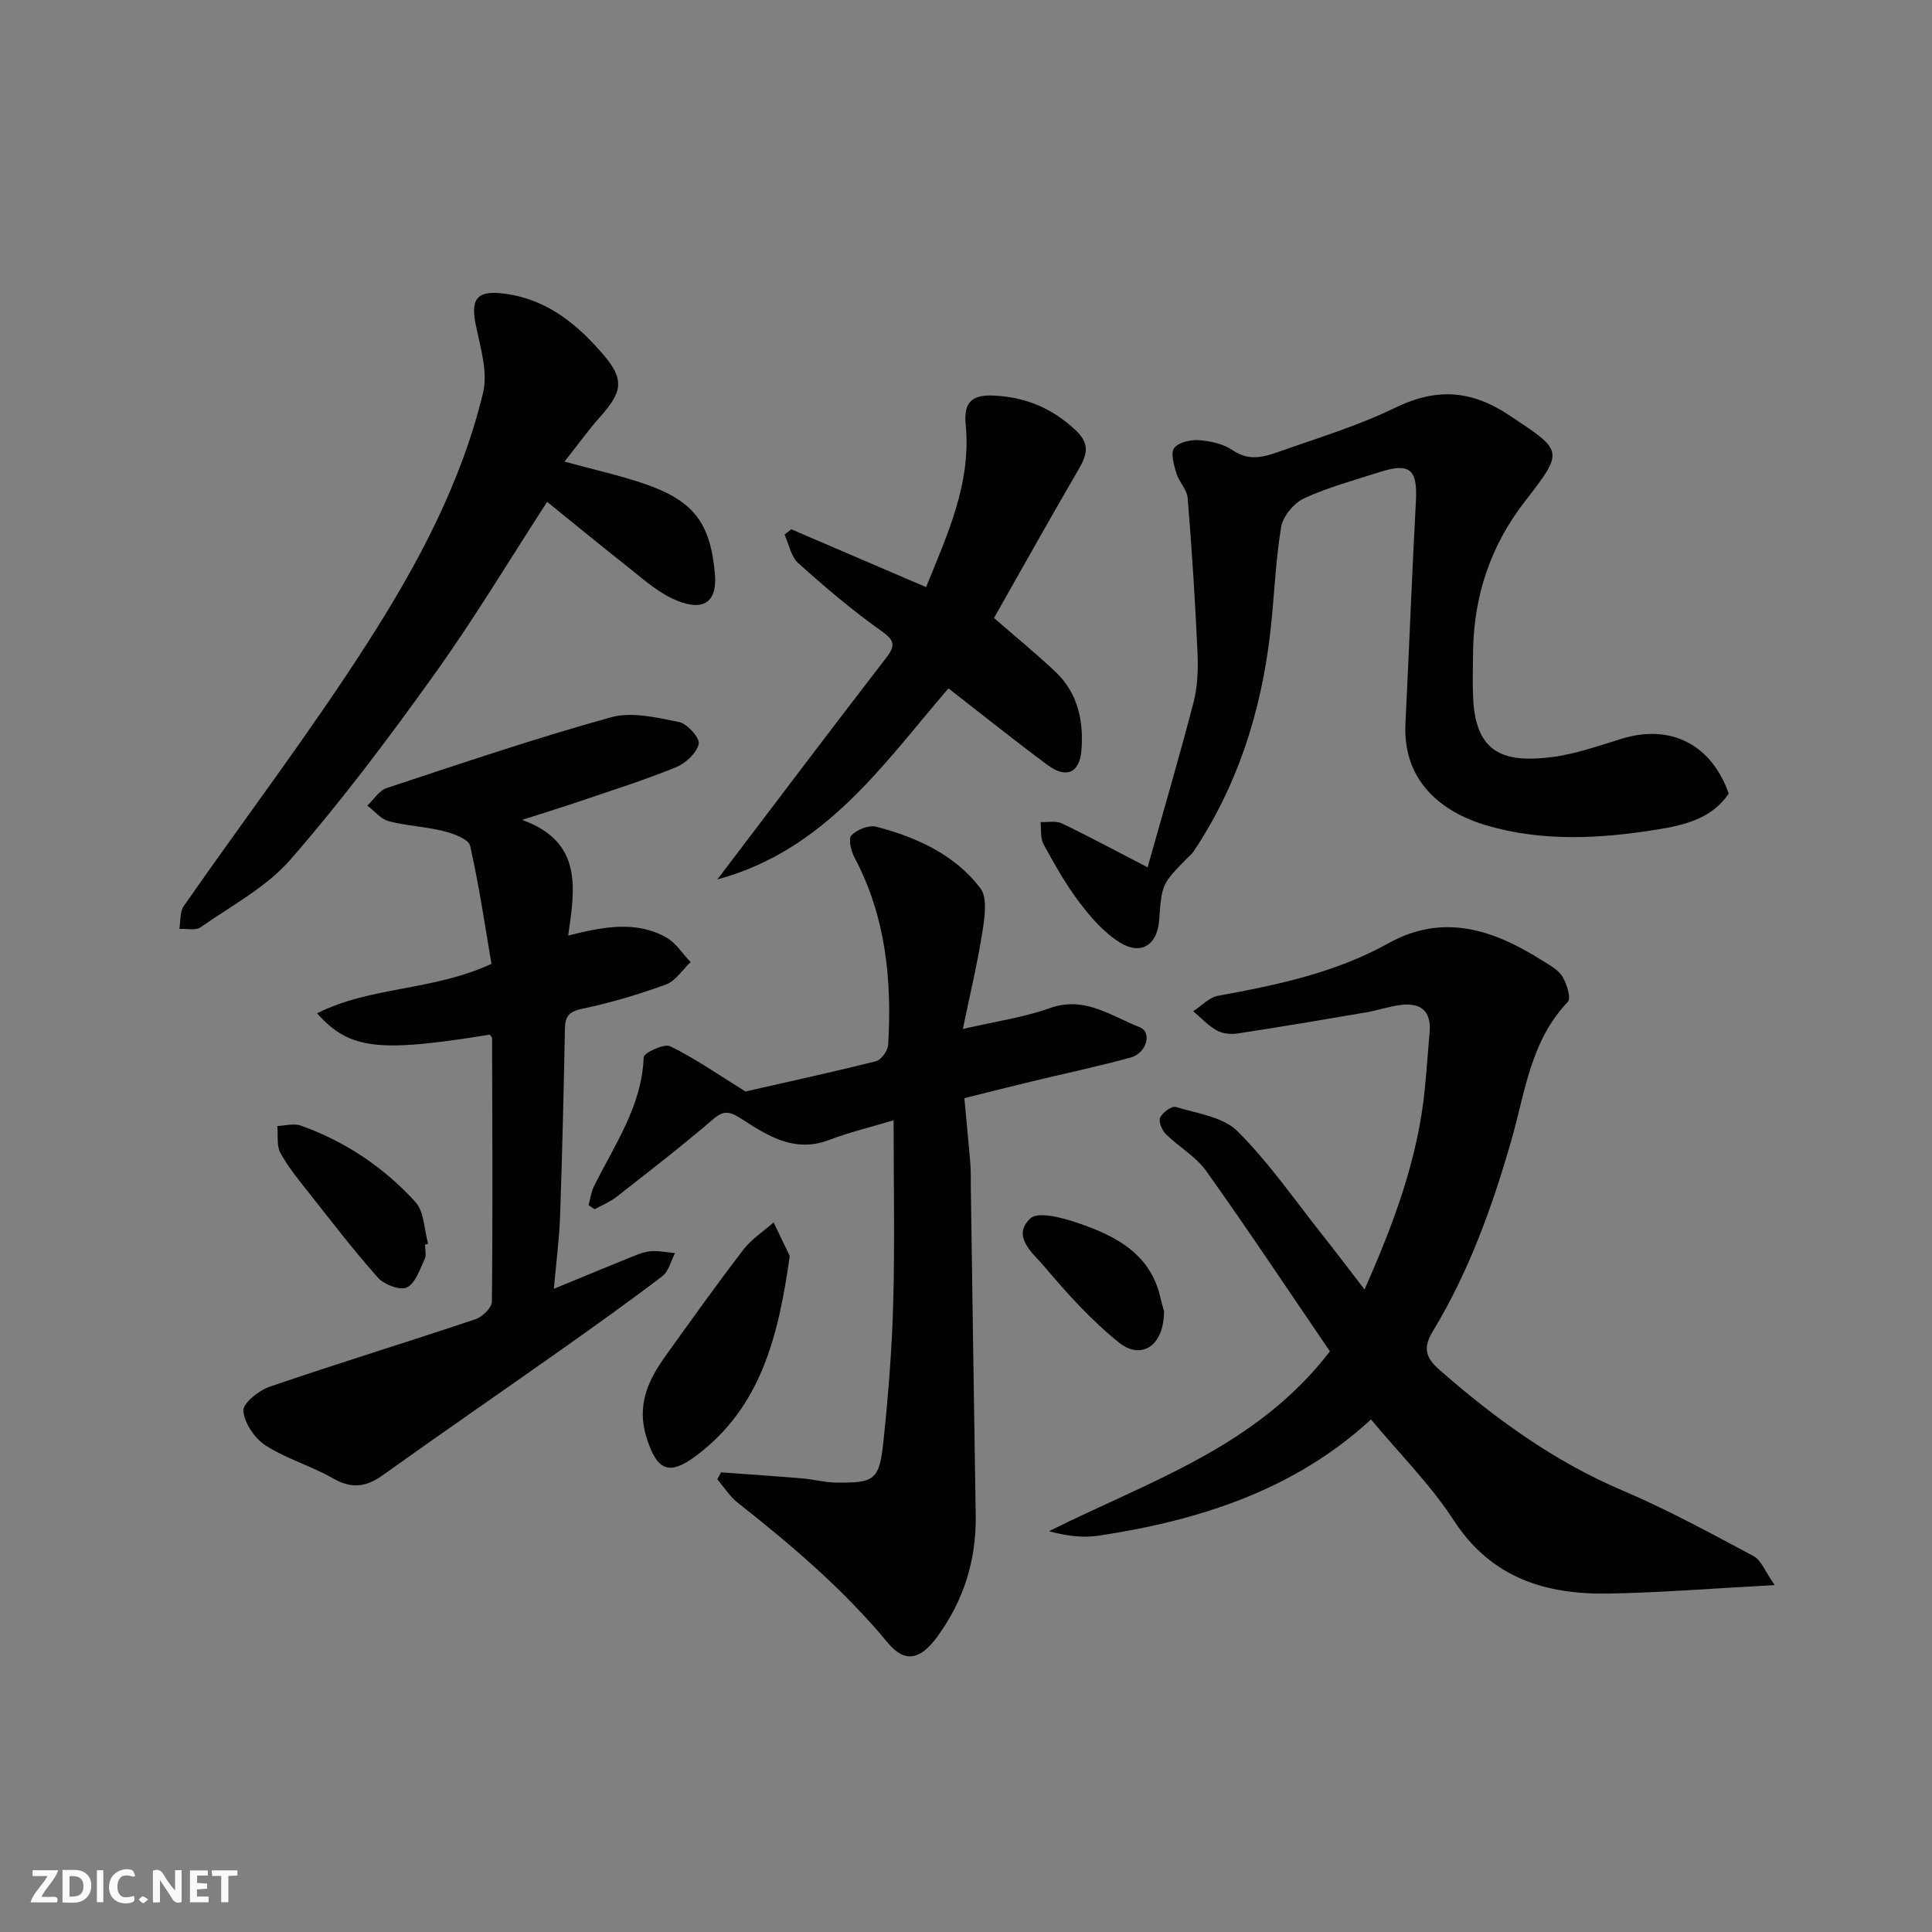 <svg enable-background="new 0 0 400 400" viewBox="0 0 400 400" xmlns="http://www.w3.org/2000/svg"><rect x="0" y="0" width="400" height="400" fill="#808080" stroke="none"/><path d="m37.59 393.81c-.92.31-1.52.05-2-.78-.7-1.2-1.52-2.34-2.47-3.78v4.59c-.55.03-.95.05-1.41.07-.03-.37-.06-.64-.06-.91 0-1.91 0-3.81 0-5.7 1.13-.41 1.77-.03 2.29.91.62 1.11 1.38 2.14 2.31 3.19v-4.2h1.35v6.61z" fill="#fafafb"/><path d="m12.94 393.88v-6.75c1.9.19 3.93-.54 5.37 1.29.8 1.01.78 2.88.03 3.97-1.37 1.97-3.4 1.51-5.4 1.49m1.45-1.22c2.04.12 2.92-.58 2.89-2.21-.03-1.51-.98-2.19-2.89-2z" fill="#fafafb"/><path d="m11.81 393.87h-5.49c.68-2.18 2.47-3.48 3.51-5.45h-3.08v-1.21h5.29c-.71 2.13-2.44 3.48-3.47 5.51.86 0 1.63.04 2.39-.01.79-.05 1.14.21.85 1.16" fill="#fafafb"/><path d="m39.33 393.86v-6.61h3.7v1.07h-2.22v1.52c.68.04 1.34.09 2.07.13v1.07c-.72.05-1.38.09-2.1.14v1.48h2.4v1.19h-3.85z" fill="#fafafb"/><path d="m27.71 388.56c-1.15-.3-2.46-.61-3.1.64-.37.73-.41 1.93-.06 2.67.63 1.35 1.99.93 3.17.68.35.94-.01 1.32-.93 1.46-1.62.25-3.05-.27-3.76-1.48-.73-1.24-.6-3.03.31-4.17.88-1.11 2.71-1.7 4-1.16.32.13.44.74.65 1.12-.1.08-.19.16-.28.24" fill="#fafafb"/><path d="m49.15 387.24v1.07c-.59.02-1.17.05-1.87.08v5.44h-1.48v-5.44h-1.85c-.05-.4-.08-.73-.13-1.15z" fill="#fafafb"/><path d="m20.06 387.21h1.33v6.62h-1.33z" fill="#fafafb"/><path d="m30.68 393.25c-.49.38-.8.79-1.05.76-.32-.05-.6-.45-.9-.7.26-.24.51-.64.8-.67.29-.04.62.3 1.15.61" fill="#fafafb"/><g fill="#010100"><path d="m367.44 328.18c-12.62.67-23.47 1.55-34.32 1.75-13.07.24-24.36-3.19-32.14-15.16-4.78-7.36-11.14-13.7-17.13-20.89-15.76 14.54-35.4 20.89-56.33 24.06-3.29.5-6.73.07-10.34-.92 20.63-10.33 42.95-17.37 58.16-37.24-8.43-12.36-16.82-24.99-25.6-37.33-2.14-3.01-5.68-4.99-8.37-7.65-.81-.8-1.55-2.61-1.17-3.42.5-1.06 2.4-2.45 3.25-2.19 4.41 1.34 9.79 2.04 12.77 5.03 6.57 6.56 11.92 14.34 17.73 21.66 2.83 3.57 5.57 7.21 8.56 11.09 5.98-13.51 11.06-26.96 12.48-41.52.38-3.93.67-7.86 1-11.79.37-4.44-1.95-6.11-6.04-5.59-2.41.31-4.75 1.13-7.15 1.54-8.84 1.51-17.68 3-26.55 4.36-1.39.21-3.11.06-4.3-.61-1.81-1.02-3.29-2.63-4.91-3.99 1.7-1.1 3.29-2.86 5.13-3.2 12.22-2.23 24.28-4.75 35.32-10.89 11.34-6.32 21.78-2.76 31.79 3.57 1.52.96 3.32 1.89 4.19 3.32.92 1.5 1.85 4.51 1.12 5.27-7.7 8.05-8.82 18.65-11.66 28.58-3.96 13.82-8.8 27.29-16.3 39.63-2.08 3.42-1.43 5.5 1.37 7.94 11.49 10.06 23.67 18.94 37.88 24.98 9.29 3.95 18.21 8.82 27.13 13.58 1.61.83 2.41 3.16 4.43 6.03z"/><path d="m121.86 249.53c.36-1.31.52-2.72 1.11-3.91 4.24-8.59 9.92-16.57 10.3-26.74.03-.9 4.23-2.87 5.48-2.27 5.01 2.43 9.62 5.67 15.59 9.37 7.73-1.76 17.41-3.86 27-6.26 1.1-.28 2.48-2.19 2.55-3.42.78-13.44-.49-26.54-6.96-38.72-.72-1.36-1.34-3.94-.66-4.63 1.17-1.19 3.63-2.19 5.15-1.79 8.34 2.19 16.22 5.74 21.54 12.71 1.54 2.01.9 6.13.42 9.15-1.02 6.53-2.58 12.97-4.03 20.02 6.75-1.57 12.57-2.38 18-4.32 7.24-2.58 12.69 1.65 18.6 3.95 2.63 1.02 1.49 5.36-1.86 6.28-6.89 1.89-13.89 3.36-20.84 5.04-4.28 1.03-8.55 2.12-13.59 3.37.41 4.46.87 9.02 1.24 13.58.13 1.66.07 3.33.1 4.99.33 22.59.65 45.19 1.01 67.78.15 9.3-2.48 17.66-7.97 25.18-3.47 4.75-6.7 5.51-10.26 1.2-9.12-11.02-19.87-20.17-31.03-28.95-1.66-1.31-2.84-3.23-4.24-4.87.26-.48.51-.96.77-1.44 5.65.42 11.3.79 16.94 1.27 2.28.19 4.53.82 6.8.85 8.08.11 9.04-.5 9.89-8.56 1-9.49 1.76-19.04 2.02-28.58.34-12.47.08-24.96.08-37.87-4.73 1.42-9.16 2.47-13.36 4.08-7.17 2.74-12.74-.89-18.19-4.4-2.39-1.54-3.59-1.81-5.87.15-6.46 5.55-13.21 10.75-19.92 16.01-1.35 1.06-3.02 1.73-4.54 2.58-.43-.27-.85-.55-1.27-.83z"/><path d="m101.4 214.21c-23.03 3.75-29.08 3.1-35.75-4.42 11.16-5.62 23.8-4.56 36.1-10.23-1.29-7.54-2.52-16.07-4.41-24.44-.31-1.37-3.4-2.52-5.39-3.02-3.77-.95-7.73-1.1-11.48-2.09-1.64-.43-2.95-2.11-4.42-3.22 1.32-1.24 2.44-3.12 4-3.63 15.42-5.09 30.82-10.32 46.46-14.66 4.3-1.19 9.47.06 14.08.99 1.71.35 4.35 3.32 4.08 4.52-.43 1.9-2.69 4.01-4.67 4.82-6.31 2.59-12.84 4.65-19.31 6.85-3.69 1.26-7.42 2.41-12.59 4.07 12.7 4.57 10.89 14.35 9.54 23.95 7.25-1.83 13.92-3.13 20.24.35 2.03 1.11 3.42 3.39 5.1 5.14-1.68 1.59-3.1 3.91-5.1 4.64-5.63 2.06-11.44 3.78-17.31 5.02-2.75.58-3.56 1.54-3.61 4.16-.25 12.93-.55 25.87-1 38.8-.17 4.76-.8 9.5-1.29 15.02 5.53-2.27 10.39-4.3 15.28-6.27 1.5-.6 3.03-1.32 4.6-1.49 1.71-.18 3.47.22 5.21.37-.86 1.63-1.31 3.78-2.64 4.79-7.01 5.34-14.2 10.46-21.4 15.55-12.13 8.57-24.37 16.98-36.44 25.62-3.44 2.47-6.43 2.9-10.25.72-4.52-2.58-9.69-4.07-14.05-6.86-2.25-1.44-4.36-4.59-4.6-7.15-.15-1.52 3.17-4.22 5.41-4.99 14.15-4.85 28.47-9.23 42.65-13.99 1.43-.48 3.39-2.38 3.4-3.64.19-18.16.09-36.32.04-54.48 0-.27-.31-.54-.48-.8z"/><path d="m357.91 164.29c-3.53 5.32-9.44 6.59-14.91 7.47-11.73 1.9-23.69 2.54-35.27-.88-9.49-2.8-17.34-9.34-16.75-21.09.77-15.35 1.34-30.71 2.17-46.06.35-6.55-1.25-8.01-7.54-5.98-5.25 1.69-10.64 3.13-15.62 5.43-2.11.98-4.38 3.72-4.75 5.96-1.2 7.27-1.41 14.71-2.27 22.04-1.9 16.24-6.74 31.47-15.89 45.17-.36.54-.92.96-1.39 1.43-5.15 5.28-5.15 5.28-5.7 12.75-.37 5.07-3.71 7.32-8.09 4.63-3.29-2.02-6.04-5.2-8.42-8.33-2.84-3.74-5.17-7.91-7.43-12.05-.69-1.26-.44-3.04-.62-4.58 1.48.07 3.18-.31 4.42.28 5.67 2.72 11.21 5.7 17.75 9.09 3.14-11.19 6.51-22.61 9.5-34.13.85-3.28.99-6.86.83-10.27-.48-10.68-1.16-21.36-2.03-32.02-.14-1.79-1.82-3.4-2.36-5.23-.5-1.7-1.22-4.18-.42-5.19.95-1.2 3.46-1.73 5.22-1.59 2.37.19 5.02.79 6.93 2.11 3.4 2.33 6.56 1.32 9.73.2 7.97-2.83 16.15-5.28 23.71-8.97 8.51-4.15 15.73-3.84 23.72 1.47 11.23 7.46 11.51 7.26 3.26 17.89-7.04 9.07-10.52 19.42-10.7 30.88-.05 3.35-.15 6.71.02 10.06.58 11.41 6.73 13.15 16.18 11.98 4.95-.61 9.78-2.34 14.59-3.82 10.08-3.1 18.55 1.17 22.13 11.35z"/><path d="m116.87 95.57c6.22 1.7 11.3 2.83 16.21 4.48 10.36 3.49 13.98 7.97 14.93 18.73.6 6.82-3.33 7.73-8.78 5.16-3.48-1.64-6.47-4.38-9.54-6.8-5.52-4.35-10.95-8.82-16.41-13.24-7.84 12.09-15.11 24.22-23.32 35.68-9.41 13.15-19.16 26.13-29.76 38.32-5.01 5.77-12.28 9.61-18.69 14.09-1.03.72-2.9.24-4.38.32.28-1.59.08-3.53.92-4.73 12.68-18.2 26.13-35.9 38.09-54.56 10.27-16.02 19.35-32.96 23.87-51.69 1.05-4.36-.58-9.51-1.53-14.19-1.13-5.57.52-7.13 6.34-6.29 8.68 1.25 14.86 6.45 20.15 12.64 4.43 5.19 3.79 7.75-.7 12.79-2.36 2.65-4.45 5.56-7.4 9.29z"/><path d="m148.52 182.08c12.06-15.87 23.39-30.9 34.89-45.8 2.03-2.64 1.87-3.67-.99-5.69-6.01-4.25-11.65-9.06-17.14-13.99-1.51-1.35-1.93-3.91-2.85-5.91.46-.37.93-.74 1.39-1.11 9.24 3.96 18.47 7.93 27.92 11.98 4.29-10.68 9.38-21.38 8.2-33.57-.48-4.98 1.47-6.36 6.2-6.07 6.53.39 11.88 2.74 16.63 7.22 3.06 2.88 2.21 5.19.45 8.2-5.91 10.13-11.62 20.38-17.42 30.61 4.41 3.85 8.72 7.36 12.74 11.16 4.64 4.39 5.84 10.18 5.36 16.24-.37 4.69-3.16 5.9-7 3.05-6.97-5.17-13.74-10.6-20.53-15.88-13.46 15.61-25.42 33.48-47.85 39.56z"/><path d="m163.51 260.03c-2.36 16.81-6.02 31.31-19.32 41.32-5.68 4.27-8.16 3.16-10.32-3.67-2.1-6.65.25-11.81 3.86-16.86 5.32-7.43 10.64-14.87 16.2-22.12 1.67-2.18 4.14-3.76 6.24-5.61 1.27 2.63 2.54 5.27 3.34 6.94z"/><path d="m87.99 257.7c0 1 .32 2.15-.06 2.97-1.01 2.13-1.9 4.98-3.67 5.87-1.37.69-4.69-.54-5.97-1.97-5.01-5.61-9.59-11.6-14.26-17.51-2.12-2.69-4.34-5.36-5.97-8.34-.83-1.52-.46-3.71-.64-5.59 1.63-.06 3.43-.6 4.85-.09 9.21 3.28 17.21 8.65 23.74 15.82 1.83 2.01 1.8 5.72 2.63 8.65-.21.07-.43.13-.65.19z"/><path d="m241 271.47c.01 7.13-4.66 10.24-9.37 6.46-5.7-4.57-10.7-10.14-15.44-15.74-2.28-2.69-6.84-6.21-2.86-9.93 1.6-1.5 6.59-.15 9.69.9 7.85 2.66 15.13 6.3 17.24 15.51.28 1.26.65 2.49.74 2.8z"/></g></svg>
